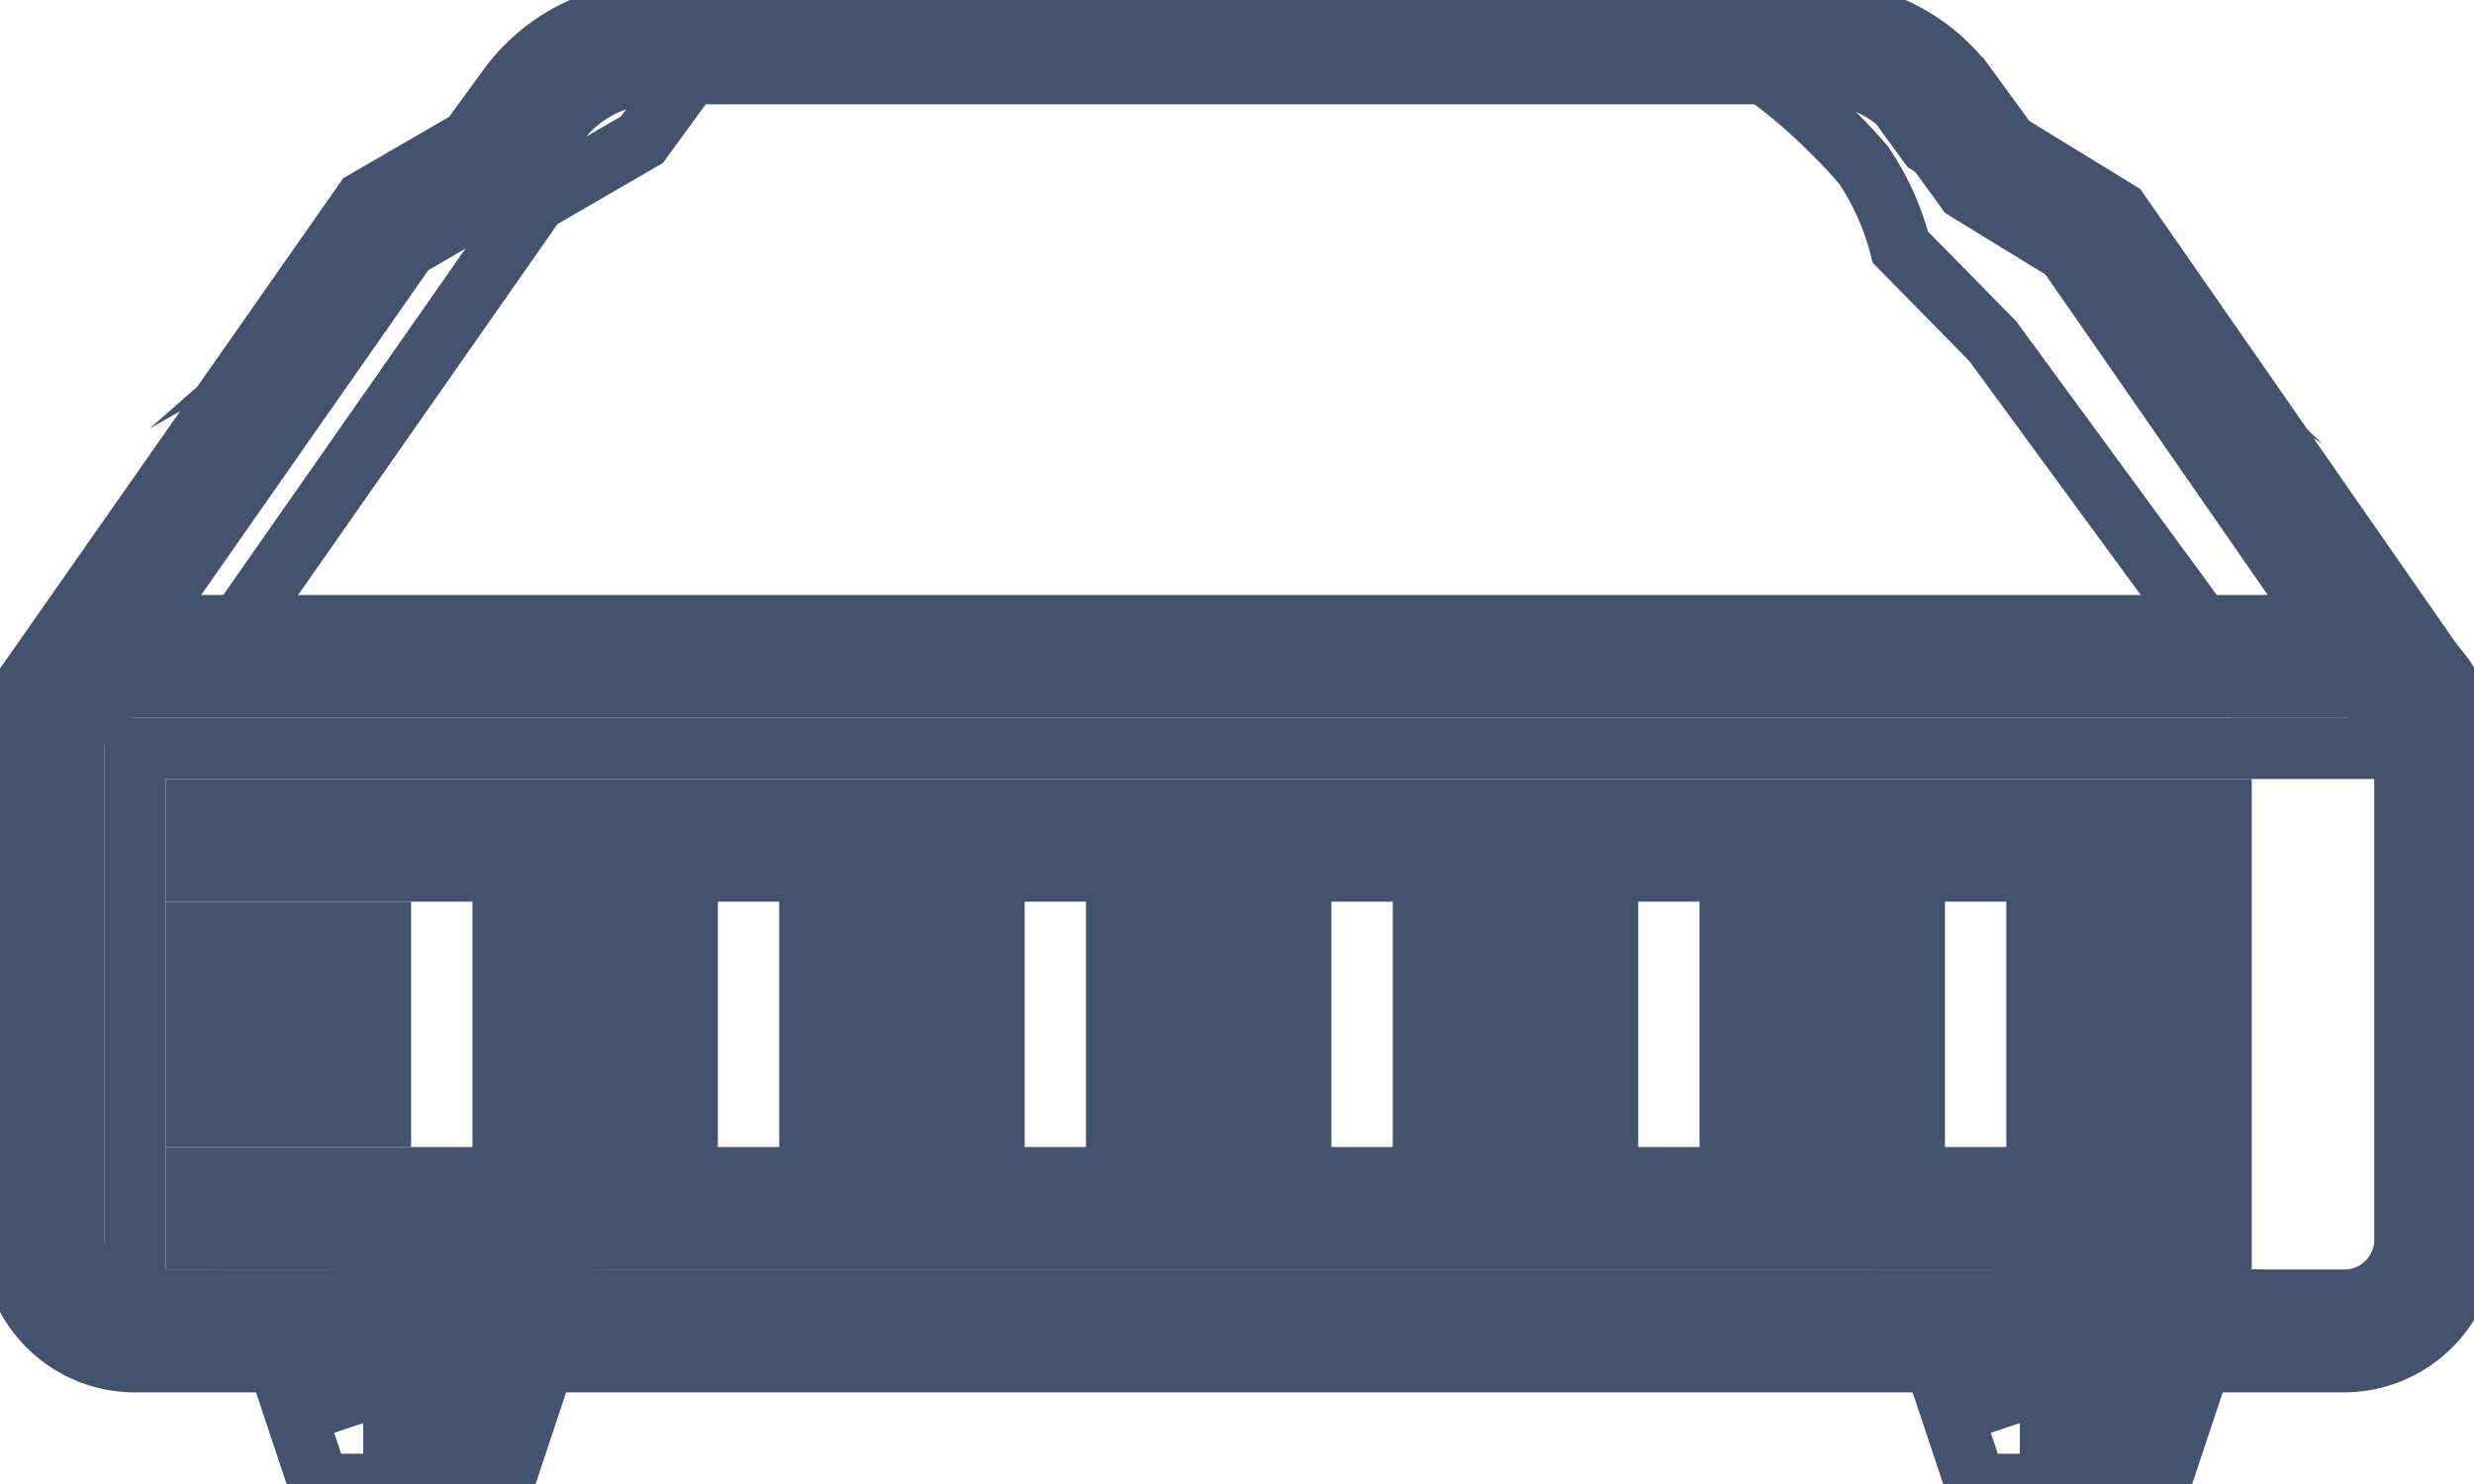 <svg data-v-9833e8b2="" version="1.1" xmlns="http://www.w3.org/2000/svg" xmlns:xlink="http://www.w3.org/1999/xlink" width="25" height="15"><g data-v-9833e8b2=""><path data-v-9833e8b2="" transform="scale(0.124)" fill="none" stroke="rgba(68, 83, 109, 1)" paint-order="fill stroke markers" d="m11,61l185,0l0,45l-185,0l0,-45z" stroke-width="5" stroke-miterlimit="10" stroke-dasharray=""></path><path data-v-9833e8b2="" transform="scale(0.124)" fill="none" stroke="rgba(68, 83, 109, 1)" paint-order="fill stroke markers" d="m16,66l165,0l0,5l-165,0l0,-5zm0,30l165,0l0,5l-165,0l0,-5zm155,-10l5,0l0,-5l-5,0l0,5zm-5,-10l15,0l0,15l-15,0l0,-15zm-20,10l5,0l0,-5l-5,0l0,5zm-5,-10l15,0l0,15l-15,0l0,-15zm-20,10l5,0l0,-5l-5,0l0,5zm-5,-10l15,0l0,15l-15,0l0,-15zm-20,10l5,0l0,-5l-5,0l0,5zm-5,-10l15,0l0,15l-15,0l0,-15zm-20,10l5,0l0,-5l-5,0l0,5zm-5,-10l15,0l0,15l-15,0l0,-15zm-20,10l5,0l0,-5l-5,0l0,5zm-5,-10l15,0l0,15l-15,0l0,-15z" stroke-width="5" stroke-miterlimit="10" stroke-dasharray=""></path><path data-v-9833e8b2="" transform="scale(0.124)" fill="none" stroke="rgba(68, 83, 109, 1)" paint-order="fill stroke markers" d="m31,106l13.417,0l-5,15l-3.417,0l-5,-15z" stroke-width="5" stroke-miterlimit="10" stroke-dasharray=""></path><path data-v-9833e8b2="" transform="scale(0.124)" fill="none" stroke="rgba(68, 83, 109, 1)" paint-order="fill stroke markers" d="m44.333,111l0.533,-1.583l-2.467,-3.417l-1.667,0l-1.667,5l5.267,0zm-18.067,-5l-1.667,0l-2.467,3.417l0.533,1.583l5.267,0l-1.667,-5zm3.333,10l7.8,0l1.667,-5l-11.133,0l1.667,5zm-8.6,-10l25,0l-5,15l-15,0l-5,-15z" stroke-width="5" stroke-miterlimit="10" stroke-dasharray=""></path><path data-v-9833e8b2="" transform="scale(0.124)" fill="none" stroke="rgba(68, 83, 109, 1)" paint-order="fill stroke markers" d="m166,106l13.417,0l-5,15l-3.417,0l-5,-15z" stroke-width="5" stroke-miterlimit="10" stroke-dasharray=""></path><path data-v-9833e8b2="" transform="scale(0.124)" fill="none" stroke="rgba(68, 83, 109, 1)" paint-order="fill stroke markers" d="m179.334,111l0.533,-1.583l-2.467,-3.417l-1.667,0l-1.667,5l5.267,0zm-18.067,-5l-1.667,0l-2.467,3.417l0.533,1.583l5.267,0l-1.667,-5zm3.333,10l7.8,0l1.667,-5l-11.133,0l1.667,5zm-8.6,-10l25,0l-5,15l-15,0l-5,-15zm-130,-20l5,0l0,5l-5,0l0,-5zm-10,0l5,0l0,5l-5,0l0,-5zm10,-10l5,0l0,5l-5,0l0,-5zm-10,0l5,0l0,5l-5,0l0,-5z" stroke-width="5" stroke-miterlimit="10" stroke-dasharray=""></path><path data-v-9833e8b2="" transform="scale(0.124)" fill="none" stroke="rgba(68, 83, 109, 1)" paint-order="fill stroke markers" d="m16,56l27.7,-39.617l8.617,-5l3.083,-4.233a15,15 0 0 1 12.133,-6.15l74.717,0a15,15 0 0 1 12.083,6.183l3.333,4.567l9.017,5.533l26.9,38.717" stroke-width="5" stroke-miterlimit="10" stroke-dasharray=""></path><path data-v-9833e8b2="" transform="scale(0.124)" fill="none" stroke="rgba(68, 83, 109, 1)" paint-order="fill stroke markers" d="m141.717,1a15,15 0 0 1 12.133,6.183l3.333,4.567l9.017,5.533l26.85,38.717l-10,0l-20.65,-28.183l-7.533,-7.667a21.45,21.45 0 0 0 -2.983,-6.667c-1.367,-1.667 -9.283,-10.2 -14.15,-9.85q-4.867,0.333 3.983,-2.633z" stroke-width="5" stroke-miterlimit="10" stroke-dasharray=""></path><path data-v-9833e8b2="" transform="scale(0.124)" fill="none" stroke="rgba(68, 83, 109, 1)" paint-order="fill stroke markers" d="m11,56a5,5 0 0 0 -5,5l0,40a5,5 0 0 0 5,5l180,0a5,5 0 0 0 5,-5l0,-40a5,5 0 0 0 -5,-5l-180,0zm0,-5l180,0a10,10 0 0 1 10,10l0,40a10,10 0 0 1 -10,10l-180,0a10,10 0 0 1 -10,-10l0,-40a10,10 0 0 1 10,-10z" stroke-width="5" stroke-miterlimit="10" stroke-dasharray=""></path><path data-v-9833e8b2="" transform="scale(0.124)" fill="none" stroke="rgba(68, 83, 109, 1)" paint-order="fill stroke markers" d="m33.8,19.25l-1.667,1.467l0.967,-0.55l0.7,-0.917zm136.3,2.283l-1.5,-1.417l0.6,0.867l0.9,0.55zm-136.934,-1.383l8.567,-5l3.7,-5.083a10,10 0 0 1 8.1,-4.067l94.717,0a10,10 0 0 1 8.083,4.117l3.9,5.367l8.967,5.5l24.3,35.017l6.083,0l-26.917,-38.733l-9.017,-5.533l-3.333,-4.567a15,15 0 0 0 -12.067,-6.167l-94.717,0a15,15 0 0 0 -12.133,6.183l-3.083,4.233l-8.617,5l-27.7,39.583l6.1,0l25.067,-35.85zm136.934,1.367l-1.5,-1.417l0.6,0.867l0.9,0.55zm-136.3,-2.267l-1.667,1.467l0.967,-0.55l0.7,-0.917zm159.7,36.75l6.083,0l-26.917,-38.733l-9.017,-5.533l-3.333,-4.567a15,15 0 0 0 -12.067,-6.167l-94.717,0a15,15 0 0 0 -12.133,6.183l-3.083,4.233l-8.617,5l-27.7,39.583l6.1,0l25,-35.85l8.567,-5l3.7,-5.083a10,10 0 0 1 8.167,-4.067l94.717,0a10,10 0 0 1 8.083,4.117l3.9,5.367l8.967,5.5l24.3,35.017z" stroke-width="5" stroke-miterlimit="10" stroke-dasharray=""></path></g></svg>